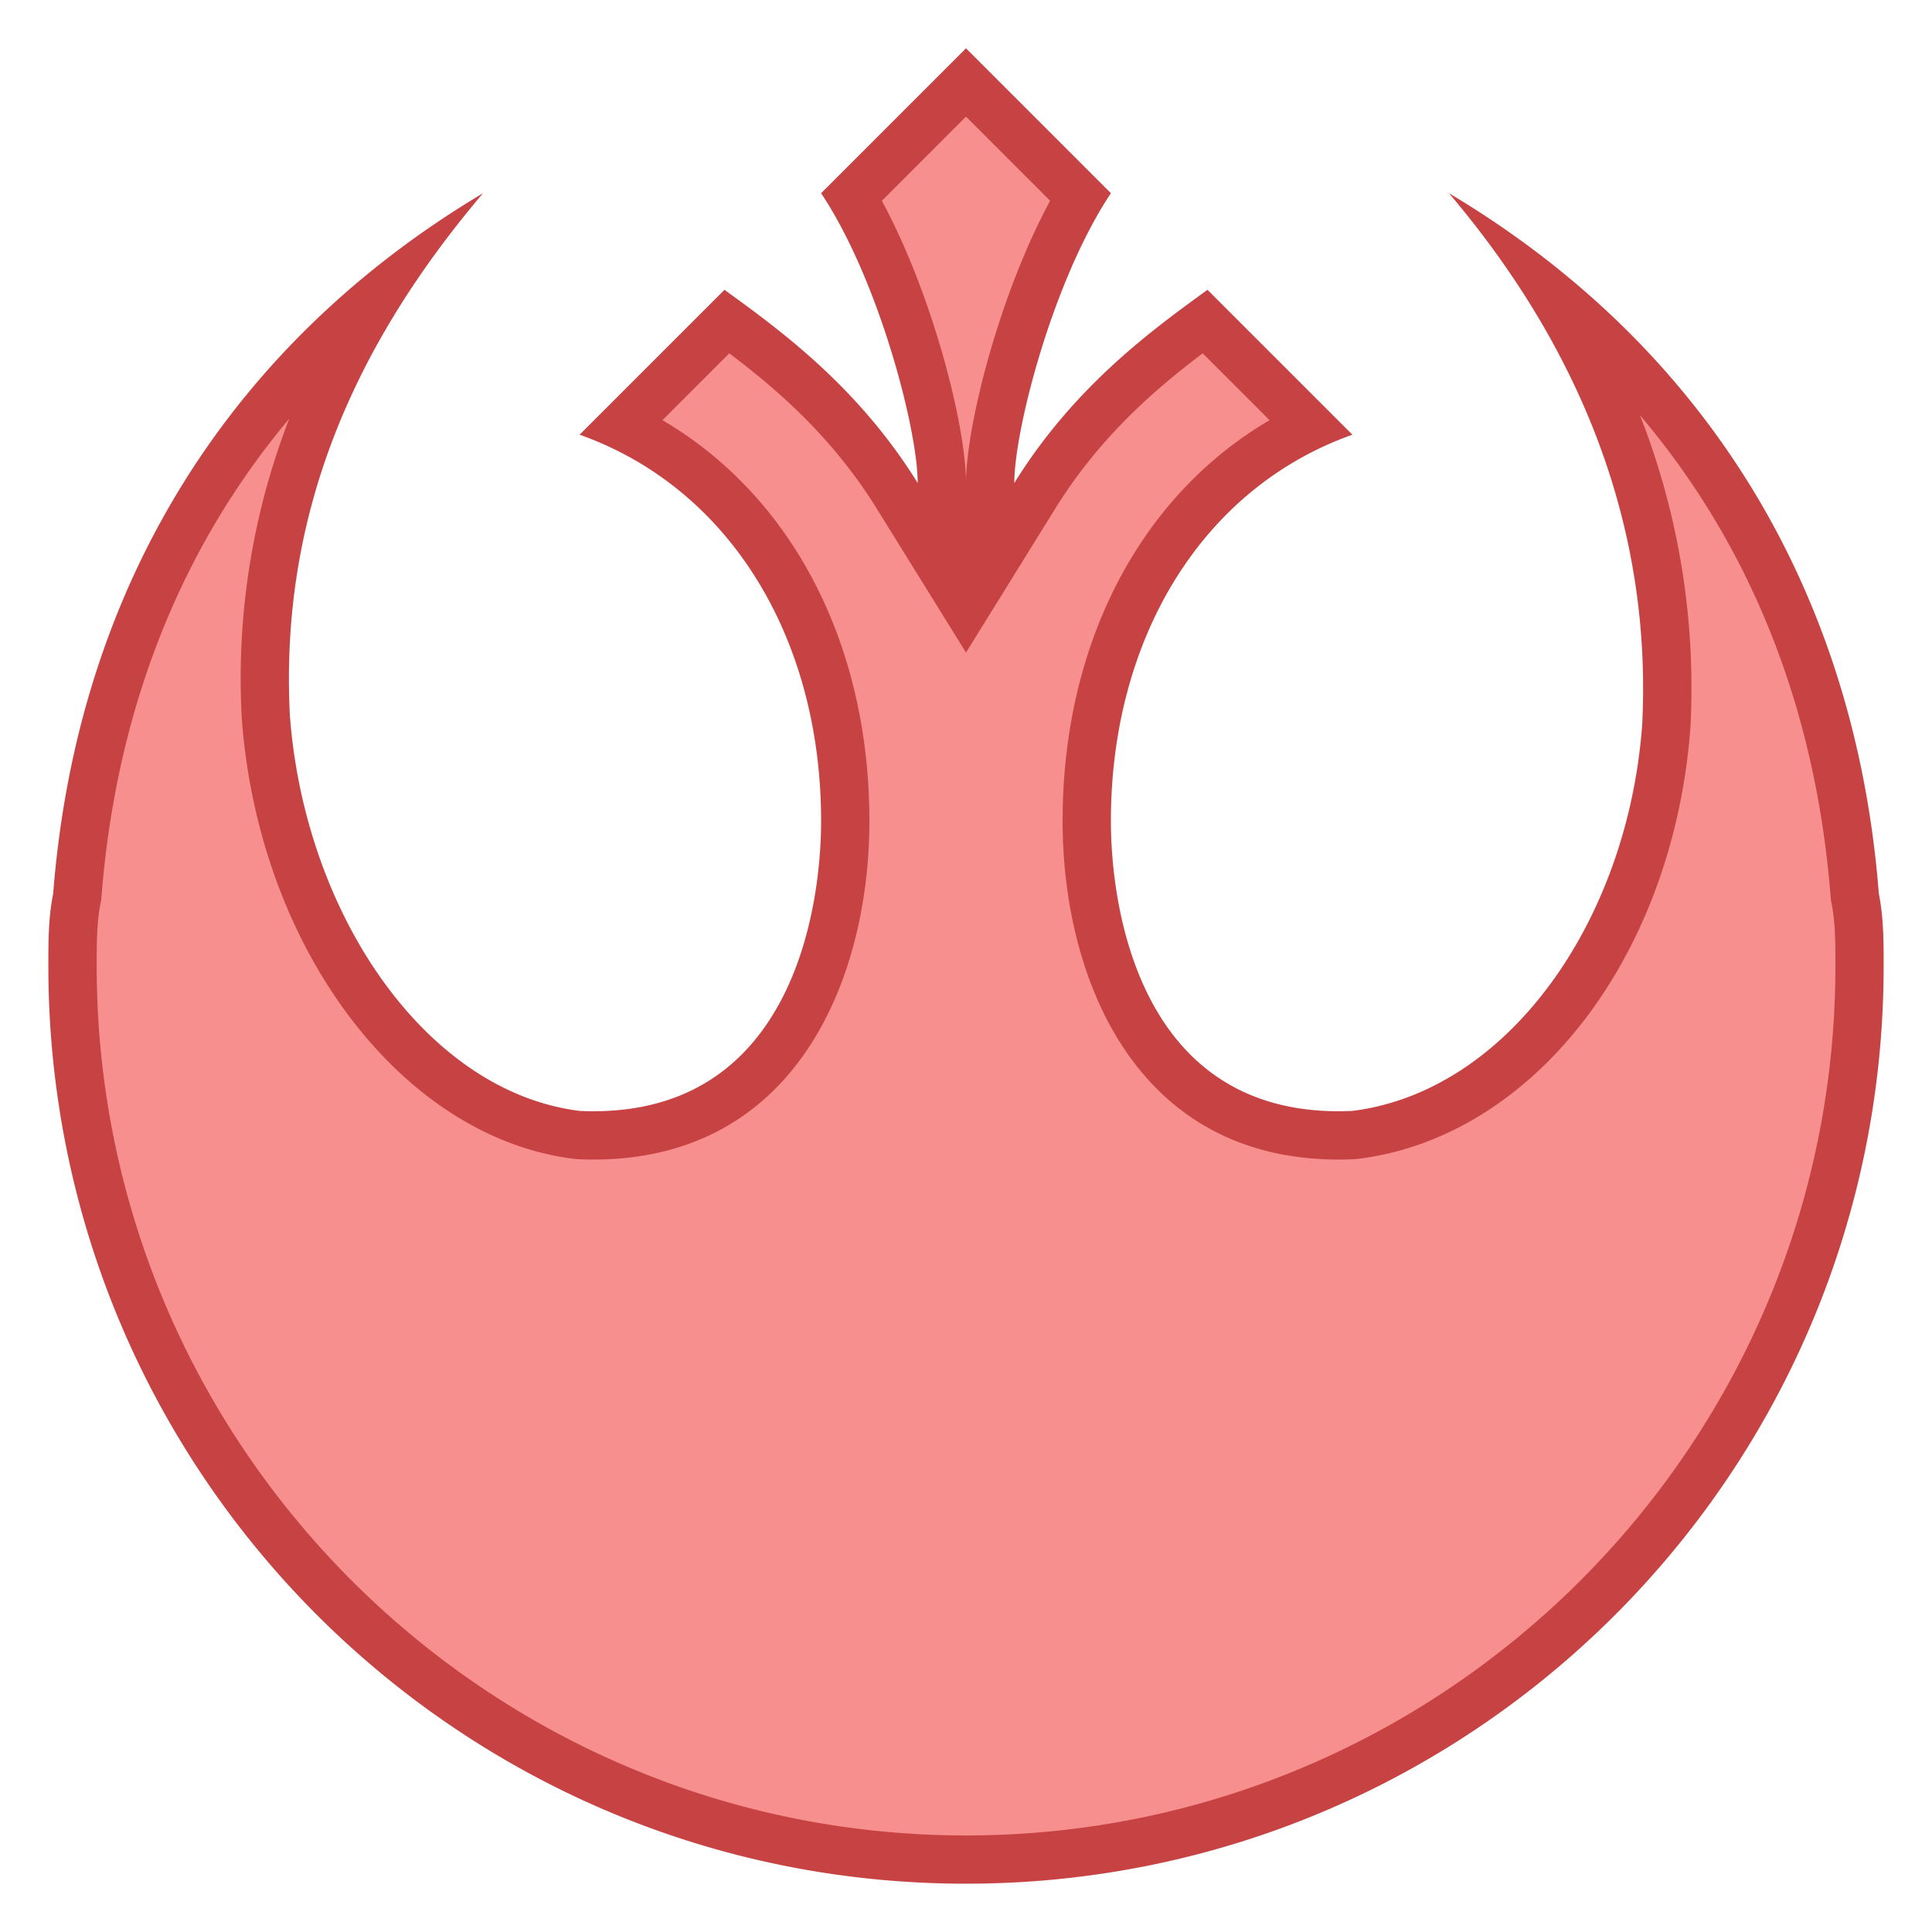 <svg viewBox="0 0 40 40" xmlns="http://www.w3.org/2000/svg"><path d="M20 38.5C9.8 38.5 1.501 30.201 1.501 20c0-.489 0-.951.09-1.402.405-5.142 2.534-9.376 6.207-12.435-1.696 2.742-2.45 5.598-2.297 8.661.332 4.531 3.099 8.254 6.437 8.671.145.008.248.011.349.011 3.844 0 5.213-3.361 5.213-6.507 0-3.755-1.75-6.815-4.617-8.176l2.168-2.168c1.111.816 2.456 1.884 3.524 3.607l.925 1.492V10c0-1.191-.771-4.079-1.865-5.928L20 1.707l2.365 2.365C21.271 5.921 20.5 8.809 20.5 10v1.755l.925-1.492c1.083-1.747 2.45-2.82 3.524-3.608l2.168 2.168C24.25 10.185 22.5 13.245 22.5 17c0 .669.084 2.388.86 3.893.882 1.71 2.387 2.614 4.354 2.614.101 0 .205-.002.31-.007 3.387-.422 6.154-4.059 6.476-8.463.157-3.135-.625-6.116-2.328-8.899 3.692 3.059 5.831 7.294 6.229 12.401.099.51.099.972.099 1.461-.001 10.201-8.3 18.5-18.5 18.5z" fill="#f78f8f"></path><path d="M20 2.414l1.742 1.742C20.68 6.12 20 8.834 20 10v3.511l1.85-2.984c.923-1.488 2.074-2.475 3.051-3.212l1.384 1.384C23.609 10.268 22 13.32 22 17c0 3.232 1.496 7.007 5.714 7.007.108 0 .219-.003.332-.008l.039-.002.039-.005c3.638-.455 6.528-4.206 6.875-8.942a15.466 15.466 0 00-1.043-6.45c2.297 2.709 3.642 6.082 3.946 9.978l.005.06.012.059c.081.403.081.841.081 1.304 0 9.925-8.074 17.999-17.999 18-9.925-.001-17.999-8.075-17.999-18 0-.463 0-.901.081-1.304l.012-.059.005-.06c.302-3.863 1.626-7.212 3.888-9.909a14.886 14.886 0 00-.982 6.204c.348 4.753 3.302 8.673 6.872 9.119l.039.005.039.002a7.5 7.5 0 00.332.008C16.504 24.007 18 20.232 18 17c0-3.68-1.609-6.732-4.285-8.301l1.384-1.384c.977.737 2.128 1.724 3.051 3.212L20 13.511V10c0-1.166-.68-3.88-1.742-5.843L20 2.414M20 1l-3 3c1.2 1.8 2 4.9 2 6-1.256-2.026-2.9-3.2-4-4l-3 3c3.1 1.1 5 4.2 5 8 0 1.76-.574 6.007-4.714 6.007A5.54 5.54 0 0112 23c-3.2-.4-5.699-4.1-5.999-8.2-.2-4 1.2-7.5 4-10.8-5.2 3.1-8.4 8.1-8.9 14.5-.1.5-.1 1-.1 1.5C1.001 30.5 9.5 38.999 20 39c10.499-.001 18.999-8.5 18.999-19 0-.5 0-1-.1-1.5-.5-6.4-3.7-11.4-8.9-14.5 2.8 3.3 4.201 7 4.001 11-.3 4.1-2.8 7.6-6 8a6.994 6.994 0 01-.286.007C23.573 23.007 23 18.76 23 17c0-3.8 1.9-6.9 5-8l-3-3c-1.1.8-2.744 1.974-4 4 0-1.1.8-4.2 2-6l-3-3z" fill="#c74343"></path></svg>